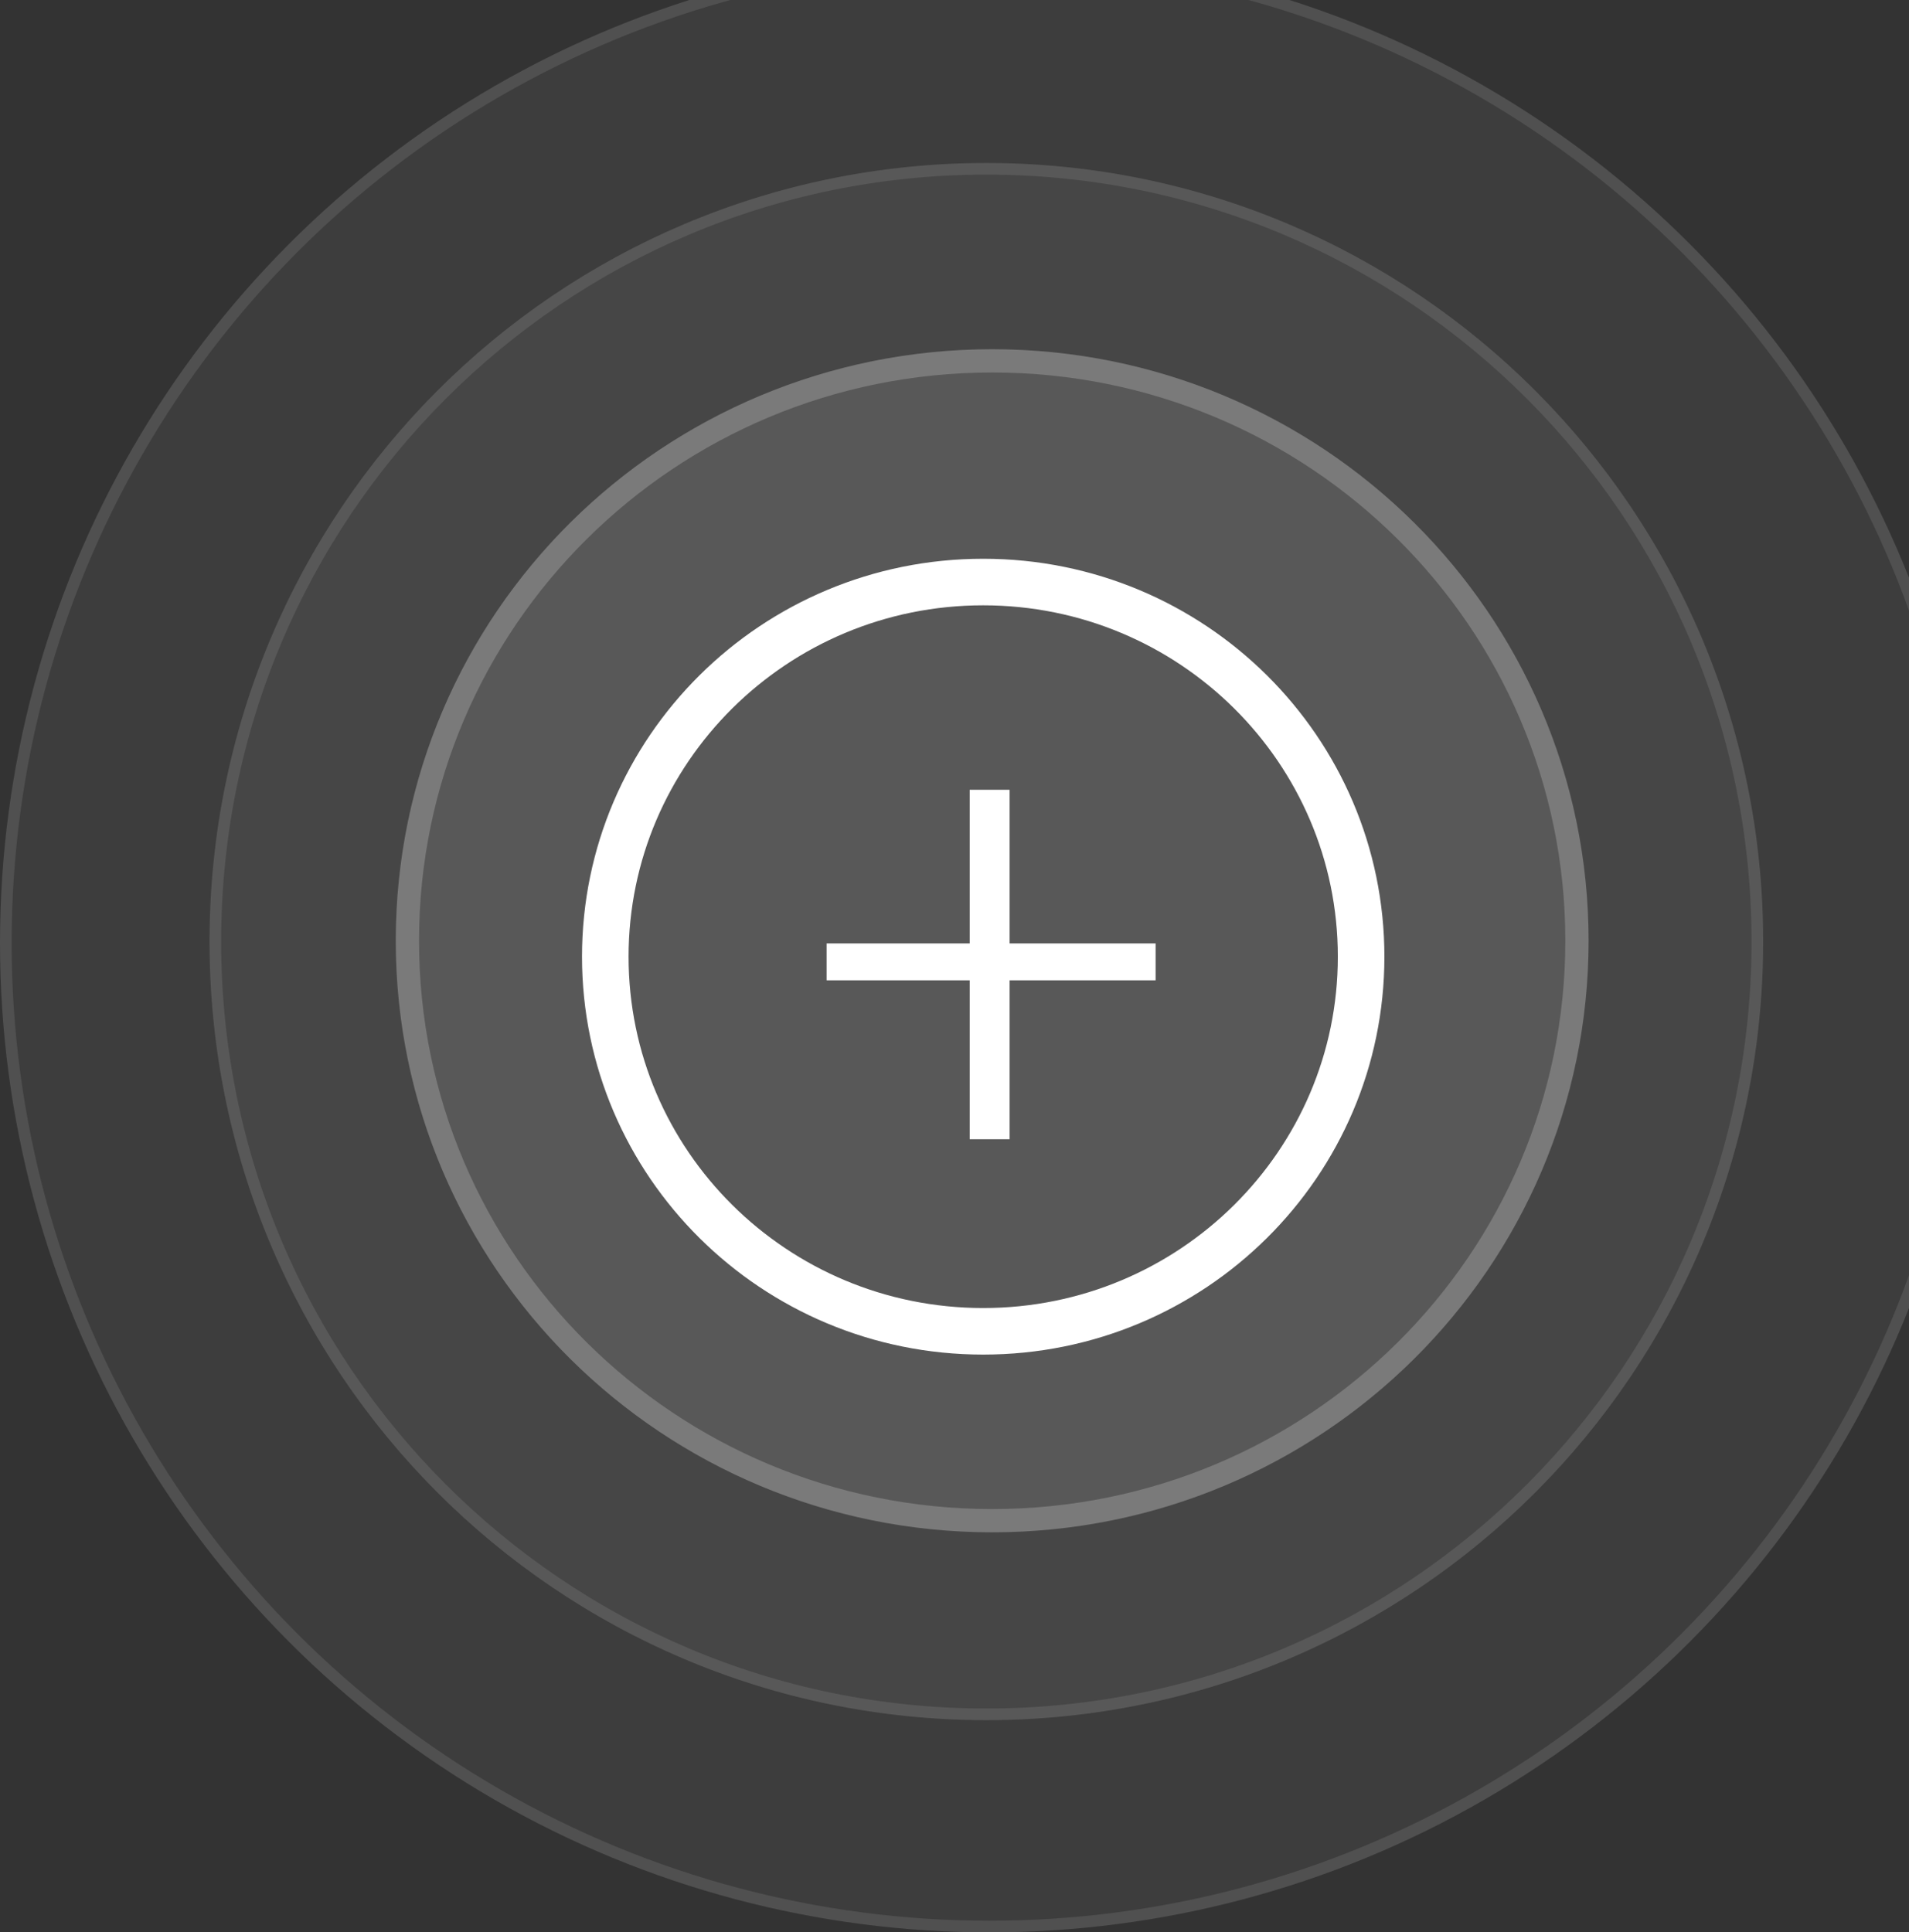 <svg width="82" height="83" viewBox="0 0 82 83" fill="none" xmlns="http://www.w3.org/2000/svg">
<rect x="0" y="0" width="82" height="83" fill="#333333" stroke="none"/>
<ellipse cx="42.618" cy="40.408" rx="25.618" ry="25.408" fill="white" fill-opacity="0.1"/>
<path d="M67.737 40.408C67.737 54.161 56.495 65.317 42.618 65.317C28.742 65.317 17.5 54.161 17.5 40.408C17.5 26.656 28.742 15.5 42.618 15.5C56.495 15.5 67.737 26.656 67.737 40.408Z" stroke="white" stroke-opacity="0.2"/>
<path d="M58.466 41.092C58.466 49.971 51.206 57.183 42.233 57.183C33.26 57.183 26 49.971 26 41.092C26 32.212 33.26 25 42.233 25C51.206 25 58.466 32.212 58.466 41.092Z" stroke="white" stroke-width="2"/>
<ellipse cx="42.368" cy="40.443" rx="33.368" ry="33.443" fill="white" fill-opacity="0.05"/>
<path d="M75.486 40.443C75.486 58.775 60.658 73.635 42.368 73.635C24.078 73.635 9.25 58.775 9.25 40.443C9.25 22.11 24.078 7.25 42.368 7.25C60.658 7.25 75.486 22.11 75.486 40.443Z" stroke="white" stroke-opacity="0.1" stroke-width="0.5"/>
<circle cx="42.5" cy="40.5" r="42.5" fill="white" fill-opacity="0.05"/>
<circle cx="42.5" cy="40.5" r="42.25" stroke="white" stroke-opacity="0.1" stroke-width="0.5"/>
<path d="M43.367 40.522H49.639V42.107H43.367V48.933H41.653V42.107H35.508V40.522H41.653V33.923H43.367V40.522Z" fill="white"/>
</svg>
